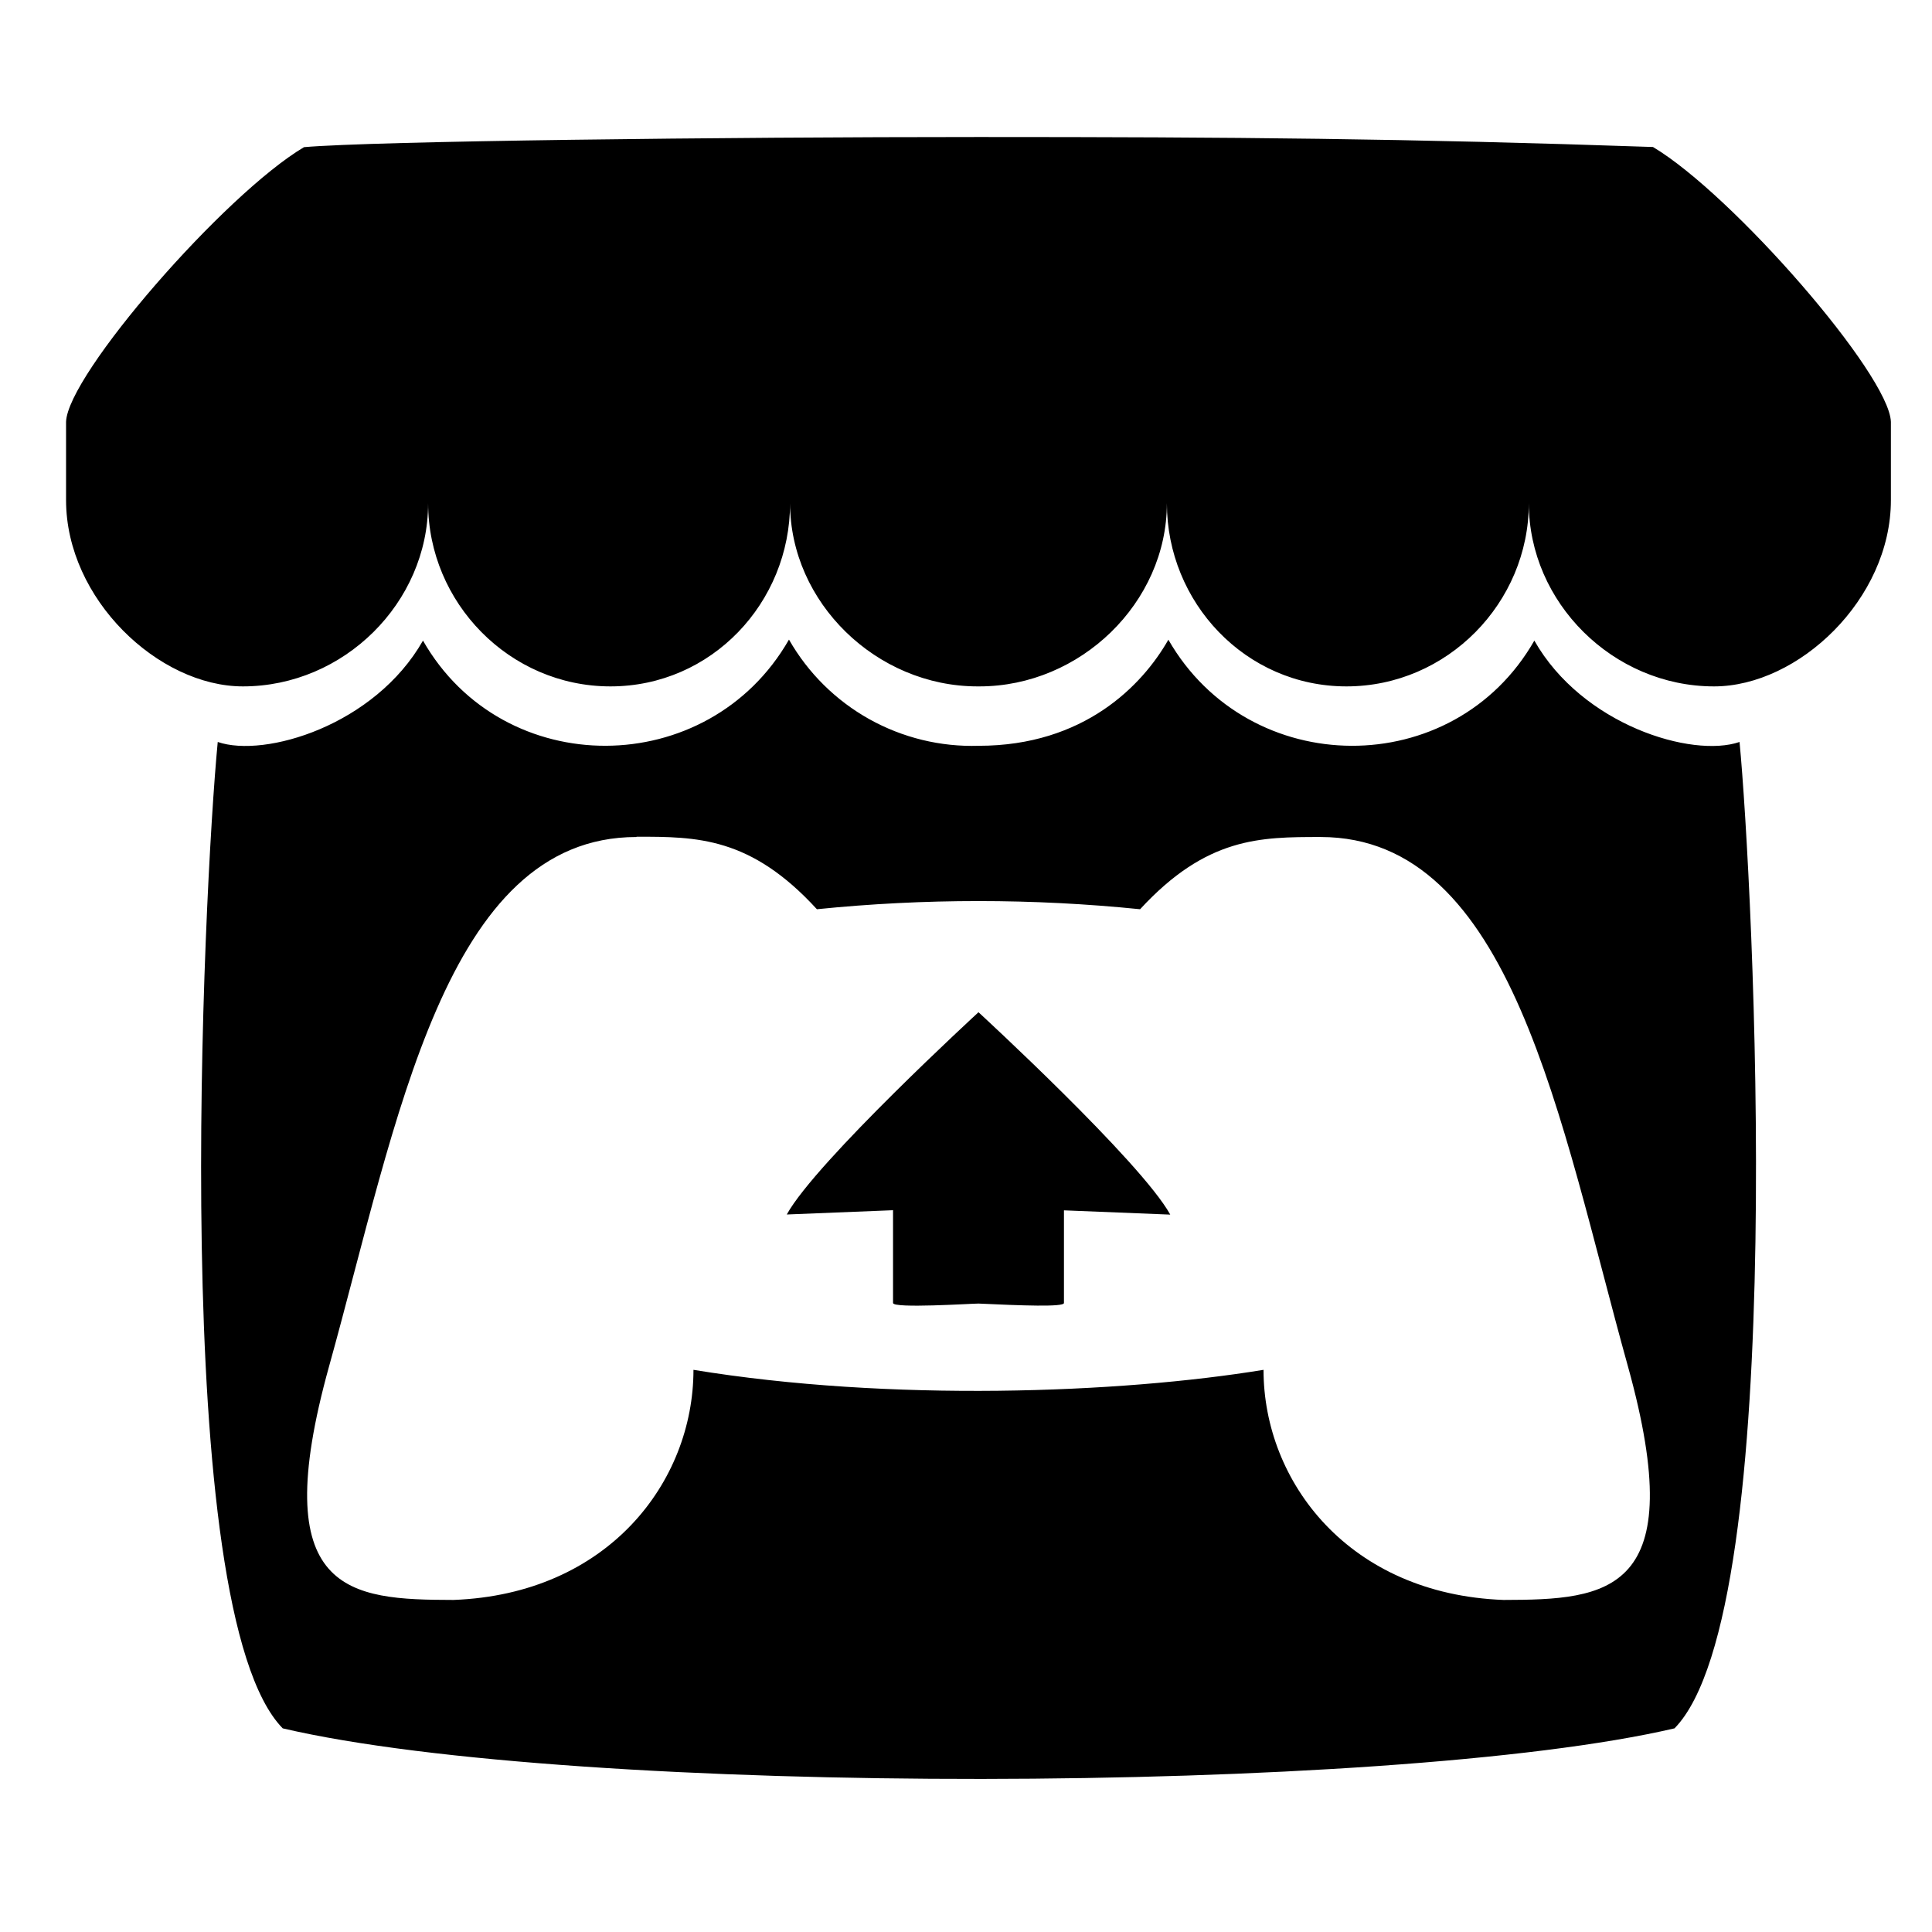 <svg width="47" height="47" viewBox="0 0 47 47" fill="none" xmlns="http://www.w3.org/2000/svg">
<path d="M7.395 3.58C5.458 4.73 1.643 9.114 1.607 10.263V12.166C1.607 14.578 3.862 16.698 5.909 16.698C8.367 16.698 10.415 14.661 10.415 12.241C10.415 14.658 12.392 16.698 14.851 16.698C17.31 16.698 19.22 14.661 19.22 12.241C19.22 14.658 21.323 16.698 23.781 16.698H23.826C26.284 16.698 28.387 14.661 28.387 12.241C28.387 14.658 30.301 16.698 32.755 16.698C35.21 16.698 37.192 14.661 37.192 12.241C37.192 14.658 39.242 16.698 41.698 16.698C43.748 16.698 46 14.578 46 12.166V10.263C45.964 9.113 42.148 4.729 40.212 3.576C34.199 3.369 30.026 3.333 23.807 3.333C17.587 3.333 9.109 3.431 7.395 3.58ZM19.192 15.562C17.231 18.985 12.247 19.013 10.29 15.584C9.116 17.647 6.441 18.443 5.297 18.05C4.952 21.63 4.078 39.192 6.878 42.046C14.01 43.711 33.81 43.662 40.736 42.046C43.558 39.169 42.637 21.362 42.318 18.05C41.166 18.446 38.495 17.64 37.326 15.584C35.364 19.018 30.385 18.981 28.423 15.562C27.79 16.676 26.368 18.143 23.809 18.143C22.878 18.172 21.957 17.947 21.144 17.493C20.331 17.038 19.657 16.371 19.195 15.562L19.192 15.562ZM15.485 20.355C16.953 20.355 18.257 20.355 19.873 22.119C22.487 21.854 25.121 21.854 27.735 22.119C29.354 20.362 30.659 20.362 32.126 20.362C36.791 20.362 37.941 27.274 39.603 33.24C41.142 38.781 39.111 38.917 36.577 38.922C32.819 38.782 30.738 36.053 30.738 33.324C27.238 33.898 21.65 34.108 16.87 33.324C16.87 36.053 14.789 38.782 11.031 38.922C8.497 38.917 6.466 38.781 8.005 33.24C9.669 27.267 10.819 20.362 15.483 20.362L15.485 20.355ZM23.807 24.622C23.807 24.622 19.85 28.257 19.14 29.545L21.725 29.441V31.698C21.725 31.836 23.628 31.712 23.805 31.712C24.844 31.76 25.883 31.801 25.883 31.698V29.444L28.469 29.548C27.756 28.257 23.802 24.623 23.802 24.623L23.807 24.622Z" fill="black"/>
</svg>
